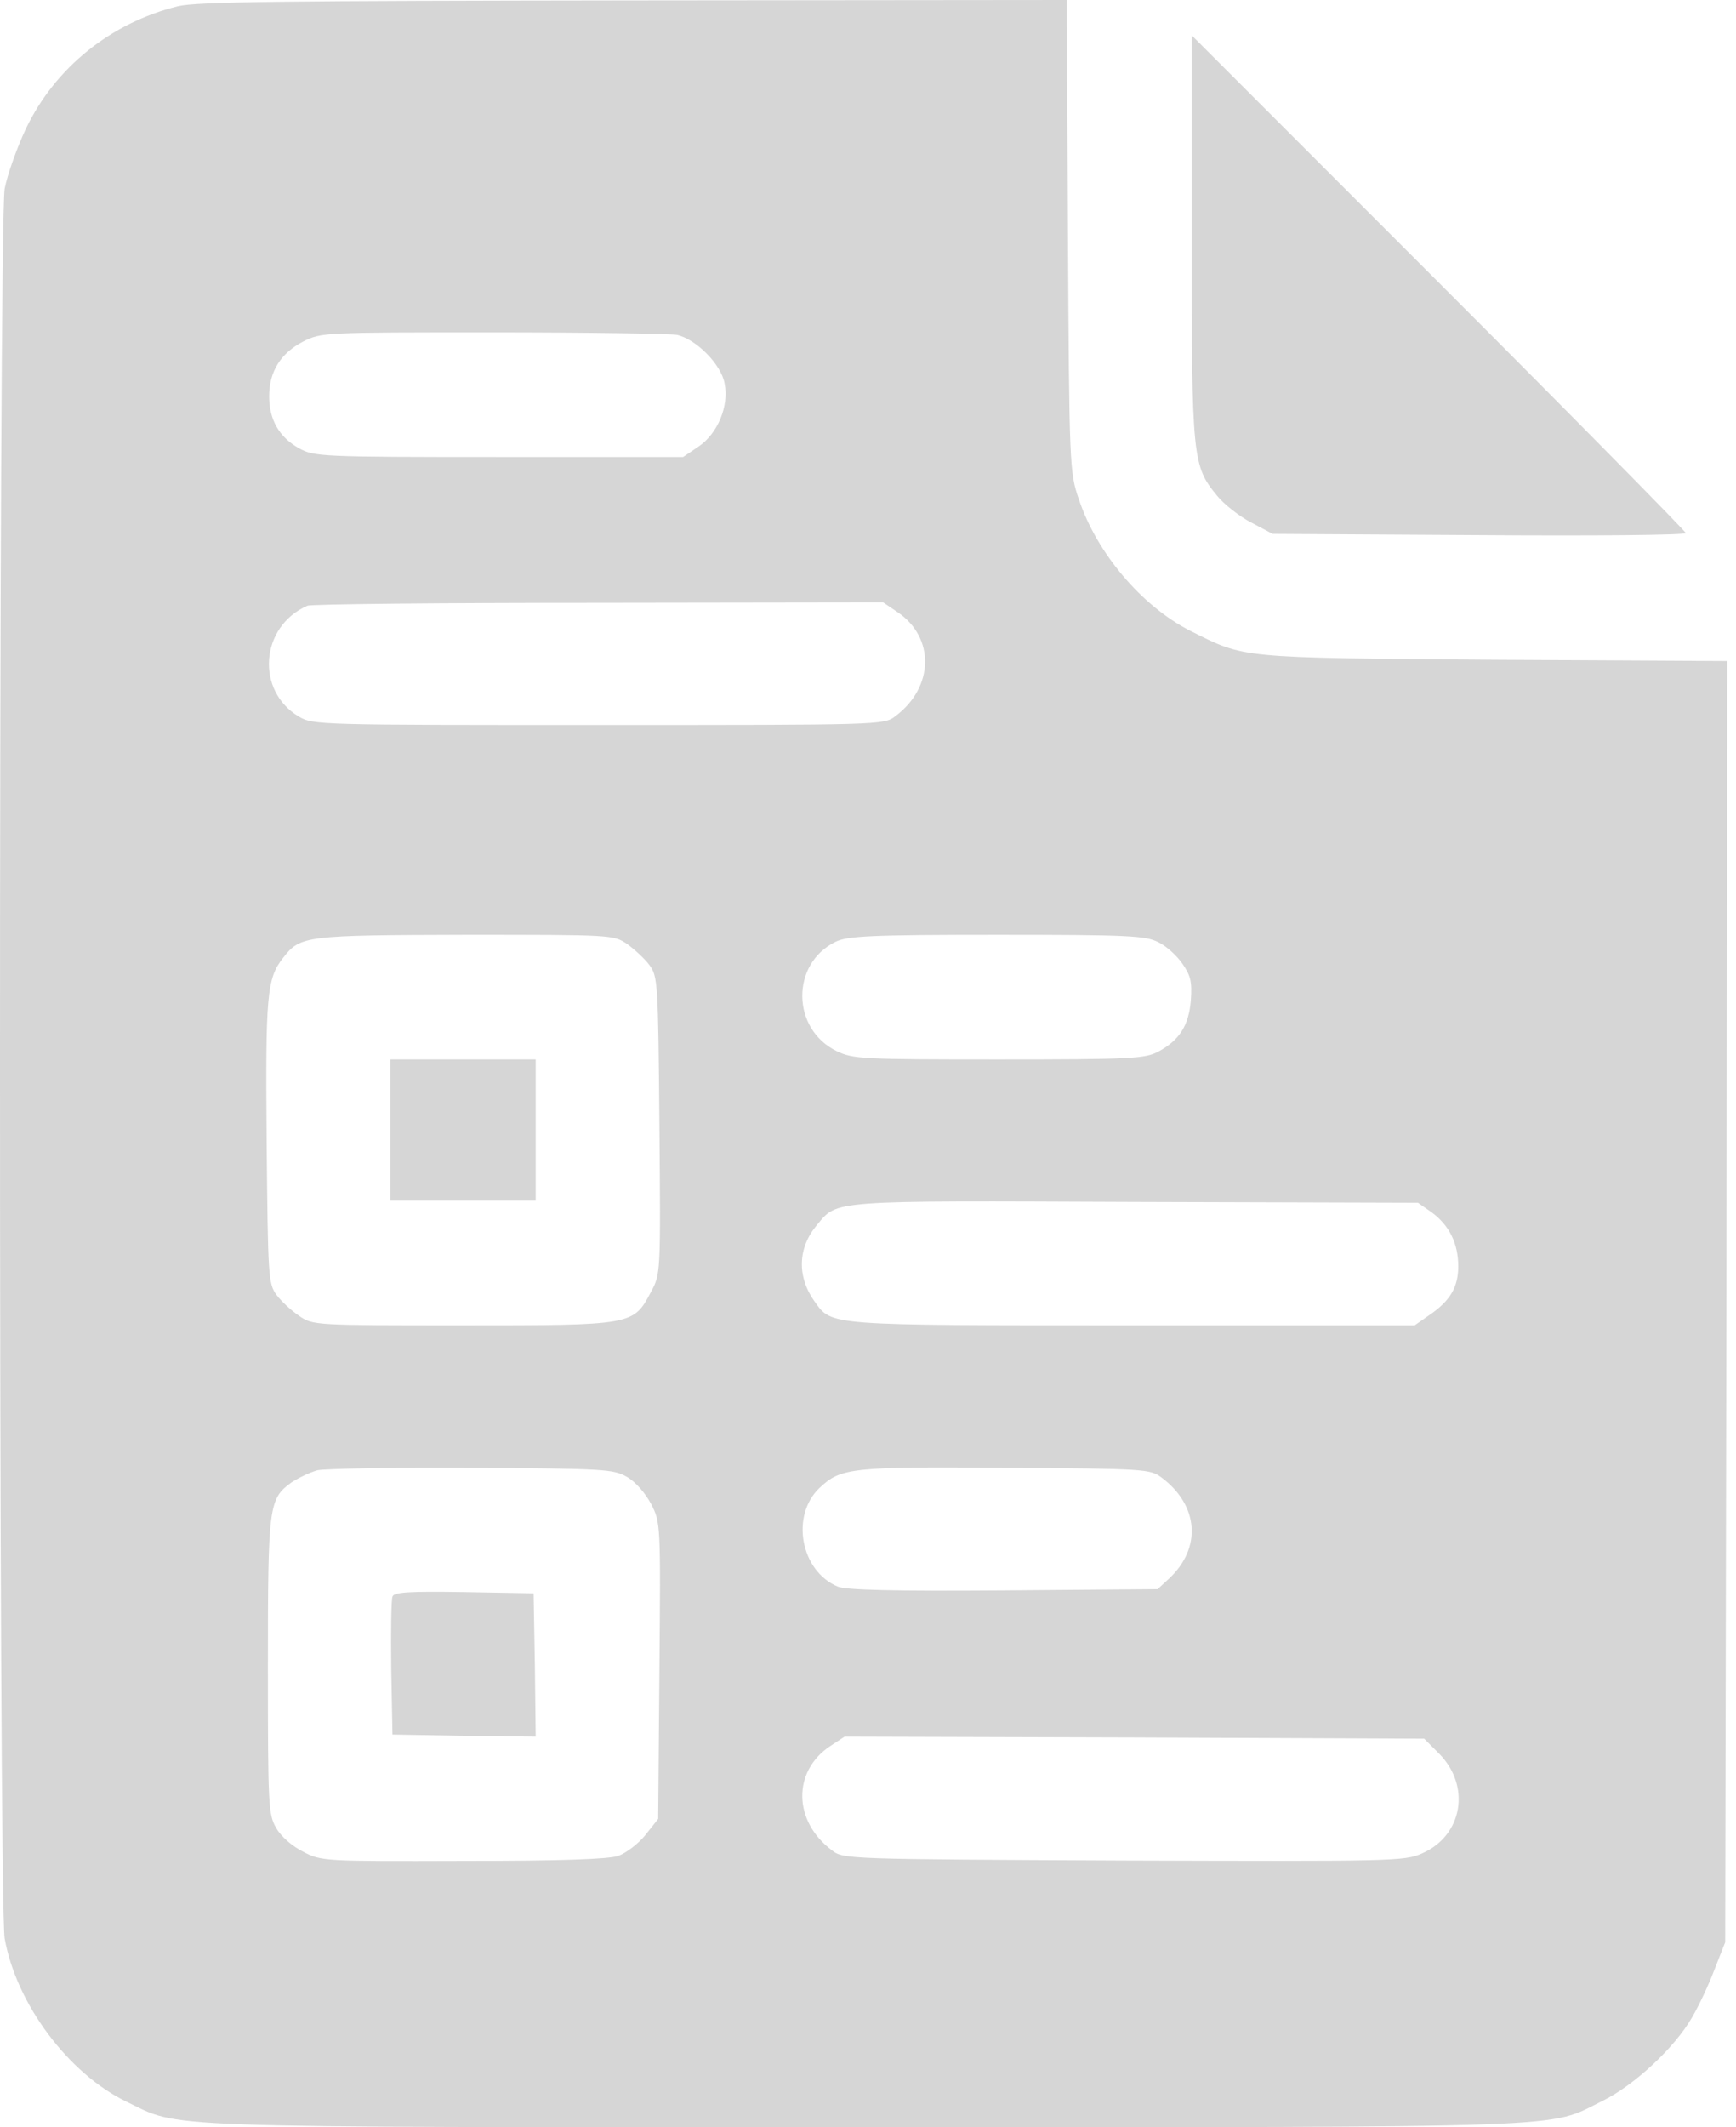 <svg width="98" height="120" viewBox="0 0 98 120" fill="none" xmlns="http://www.w3.org/2000/svg">
<path d="M10.037 0.352C6.264 1.289 3.123 3.797 1.459 7.266C0.943 8.367 0.404 9.891 0.264 10.641C-0.088 12.586 -0.088 107.416 0.264 109.361C0.92 113.041 3.85 116.955 7.108 118.548C10.295 120.072 7.881 120.002 48.757 120.002C89.702 120.002 87.312 120.072 90.452 118.525C92.234 117.658 94.531 115.525 95.515 113.814C95.89 113.181 96.453 111.986 96.781 111.119L97.39 109.572L97.46 73.431L97.507 37.29L84.335 37.219C69.804 37.102 70.319 37.149 67.179 35.579C64.46 34.196 61.905 31.196 60.897 28.149C60.382 26.649 60.358 26.297 60.288 13.289L60.218 0L35.795 0.023C15.873 0.047 11.139 0.094 10.037 0.352ZM38.209 18.891C39.288 19.125 40.717 20.555 40.905 21.633C41.163 22.922 40.506 24.469 39.428 25.196L38.561 25.782H28.178C18.053 25.782 17.748 25.758 16.881 25.289C15.756 24.657 15.194 23.672 15.194 22.36C15.194 20.953 15.85 19.922 17.116 19.266C18.147 18.75 18.264 18.75 27.803 18.75C33.1 18.75 37.788 18.821 38.209 18.891ZM50.655 34.524C52.788 35.954 52.741 38.766 50.538 40.407C49.905 40.899 49.694 40.899 33.803 40.899C18.029 40.899 17.678 40.899 16.881 40.43C14.42 38.977 14.678 35.344 17.35 34.172C17.537 34.079 24.944 34.008 33.78 34.008L49.858 33.985L50.655 34.524ZM35.397 53.251C35.819 53.555 36.405 54.094 36.663 54.446C37.131 55.079 37.155 55.407 37.225 63.47C37.295 71.837 37.295 71.86 36.756 72.868C35.748 74.767 35.772 74.767 26.116 74.767C17.725 74.767 17.654 74.767 16.881 74.228C16.459 73.946 15.873 73.407 15.615 73.056C15.147 72.423 15.123 72.071 15.053 64.454C14.983 56.157 15.053 55.196 15.991 54.024C16.951 52.782 17.256 52.758 26.28 52.735C34.553 52.735 34.623 52.735 35.397 53.251ZM65.397 53.157C65.843 53.368 66.452 53.93 66.757 54.376C67.225 55.055 67.296 55.407 67.225 56.438C67.108 57.868 66.569 58.688 65.397 59.321C64.647 59.72 63.921 59.766 56.397 59.766C48.686 59.766 48.147 59.743 47.233 59.298C44.678 58.056 44.632 54.376 47.163 53.133C47.842 52.805 49.061 52.735 56.257 52.735C63.71 52.735 64.671 52.782 65.397 53.157ZM80.82 68.392C81.804 69.118 82.32 70.126 82.32 71.439C82.32 72.634 81.851 73.407 80.632 74.228L79.859 74.767H63.944C46.6 74.767 46.975 74.79 45.991 73.431C44.983 72.024 45.03 70.407 46.108 69.118C47.303 67.688 46.694 67.735 64.108 67.806L80.046 67.853L80.82 68.392ZM35.397 83.321C35.889 83.603 36.428 84.236 36.756 84.845C37.295 85.9 37.295 85.947 37.225 94.267L37.155 102.611L36.428 103.525C36.03 104.017 35.35 104.533 34.905 104.697C34.342 104.884 31.67 104.978 26.139 104.978C18.311 105.001 18.123 105.001 17.116 104.462C16.506 104.158 15.873 103.619 15.592 103.126C15.147 102.353 15.123 101.908 15.123 93.986C15.123 84.892 15.17 84.564 16.459 83.626C16.858 83.368 17.491 83.064 17.912 82.946C18.311 82.853 22.225 82.782 26.608 82.806C34.131 82.853 34.623 82.876 35.397 83.321ZM65.561 83.345C67.671 84.915 67.858 87.329 65.983 89.064L65.35 89.65L56.655 89.72C50.421 89.767 47.772 89.697 47.303 89.509C45.194 88.642 44.608 85.501 46.272 83.931C47.467 82.806 48.053 82.736 56.772 82.806C64.6 82.853 64.929 82.876 65.561 83.345ZM81.241 98.931C83.046 100.759 82.577 103.548 80.28 104.556C79.296 105.001 78.616 105.001 63.429 104.955C47.866 104.884 47.608 104.884 46.975 104.392C44.772 102.751 44.725 99.939 46.858 98.509L47.678 97.97L64.038 98.017L80.398 98.087L81.241 98.931Z" fill="#D6D6D6"/>
<path d="M22.037 63.751V67.735H26.139H30.241V63.751V59.766H26.139H22.037V63.751Z" fill="#D6D6D6"/>
<path d="M22.155 90.072C22.084 90.236 22.061 92.064 22.084 94.103L22.155 97.853L26.209 97.923L30.241 97.97L30.194 93.939L30.123 89.884L26.186 89.814C23.116 89.767 22.225 89.814 22.155 90.072Z" fill="#D6D6D6"/>
<path d="M67.272 13.383C67.272 25.922 67.319 26.274 68.702 27.961C69.1 28.453 69.968 29.133 70.647 29.485L71.843 30.118L83.515 30.188C89.913 30.235 95.163 30.188 95.163 30.071C95.163 29.977 88.882 23.602 81.218 15.938L67.272 1.992V13.383Z" fill="#D6D6D6"/>
</svg>
